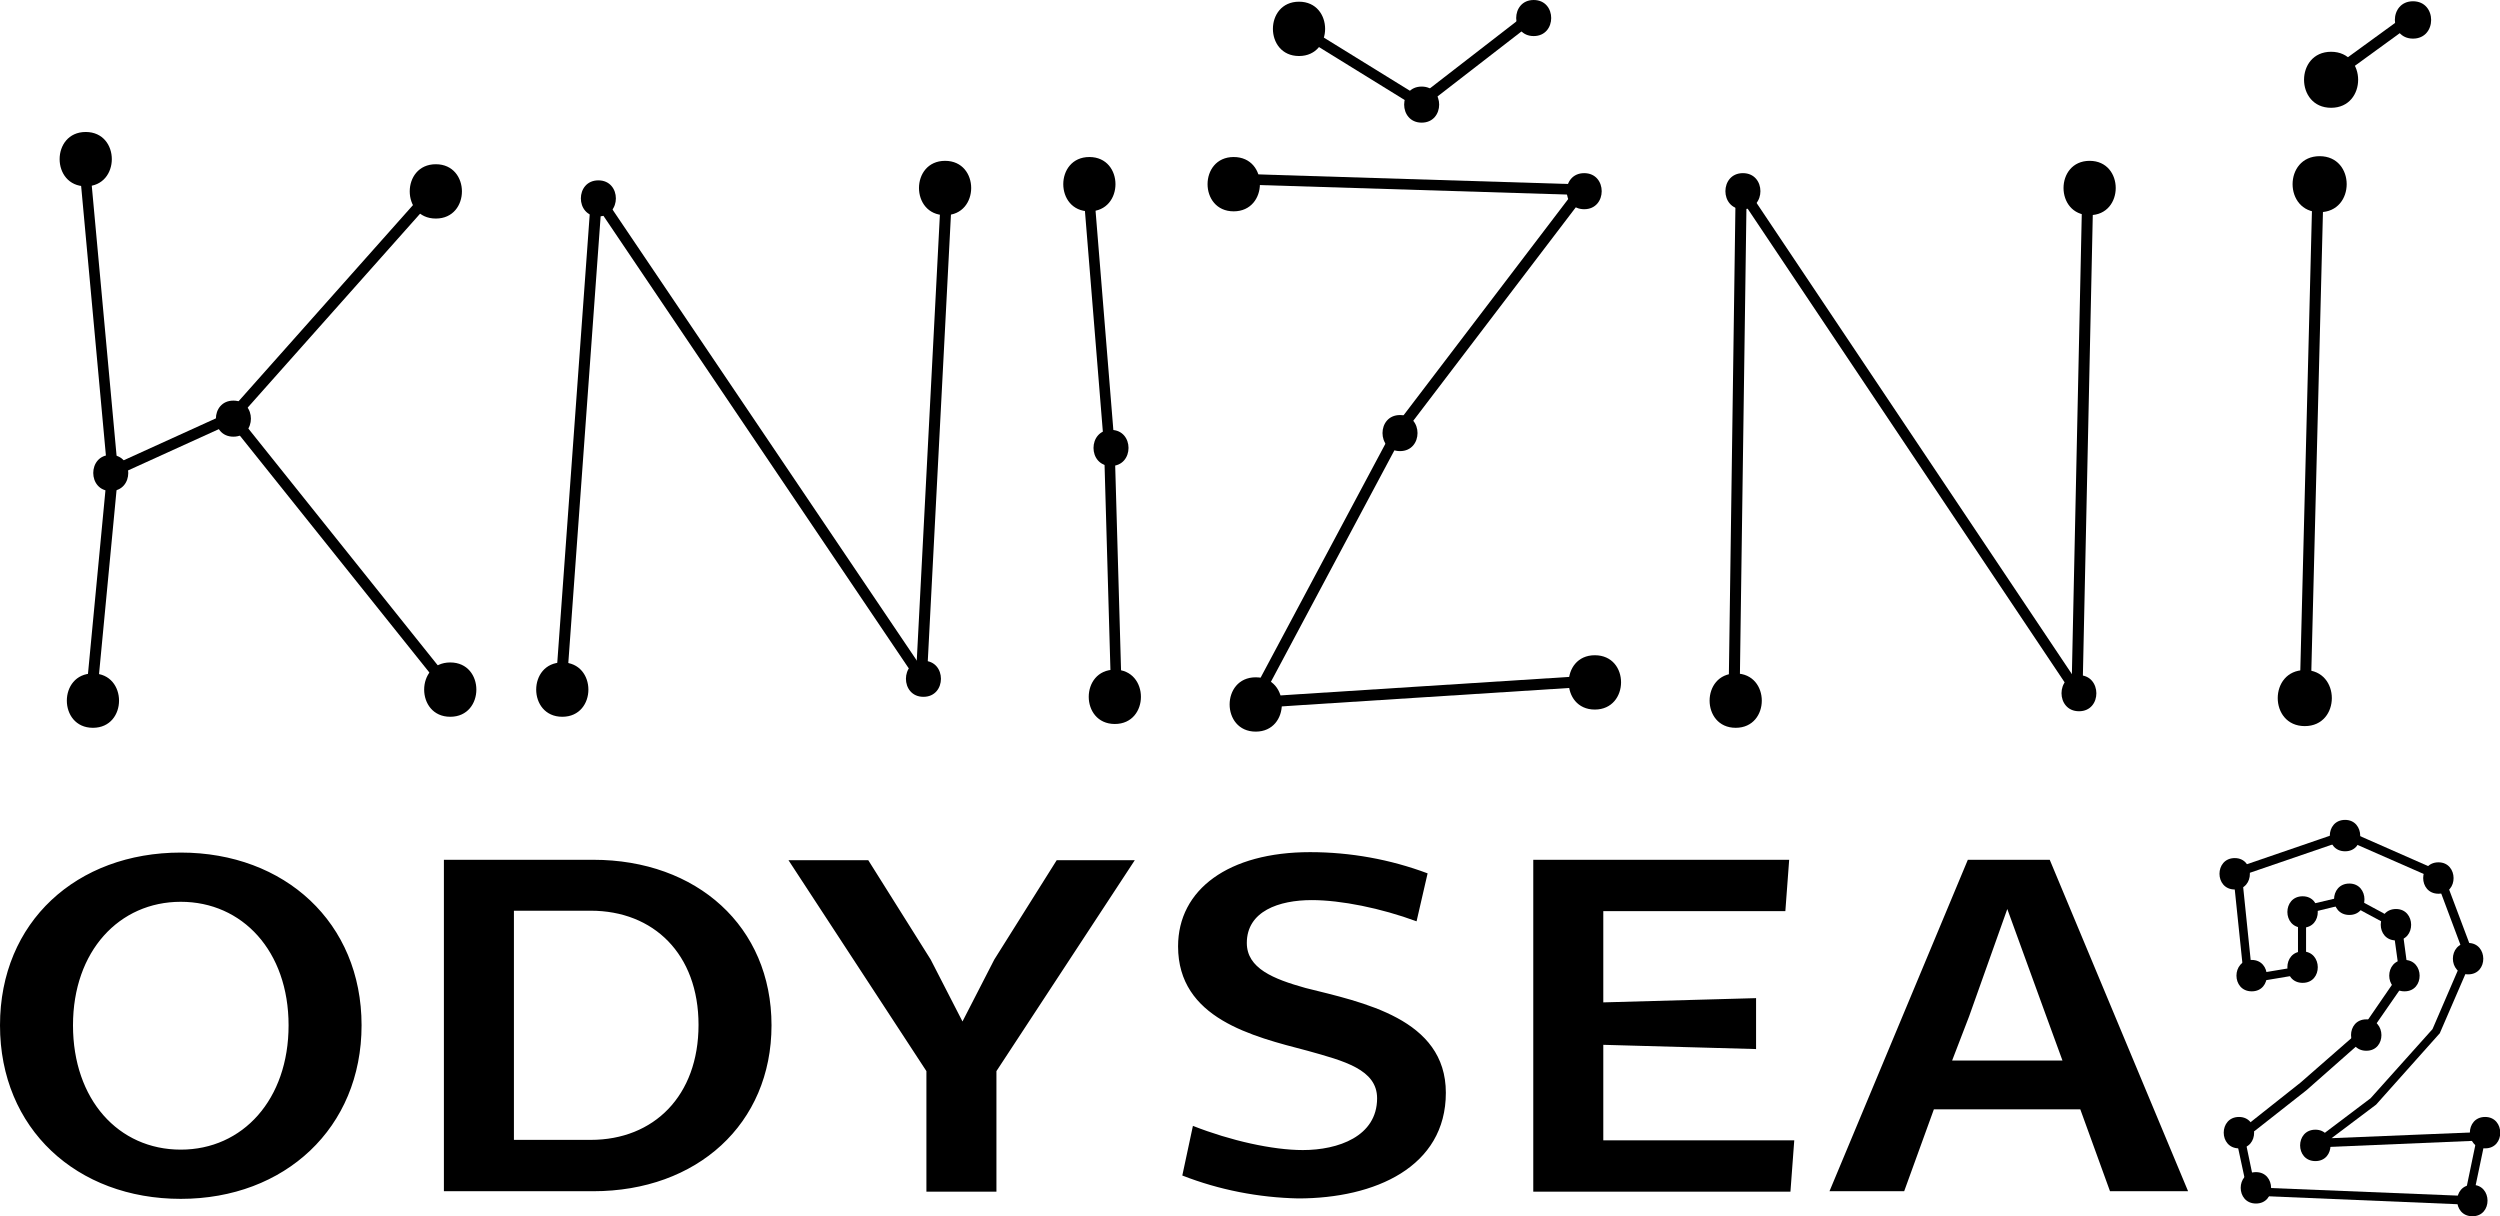 <svg xmlns="http://www.w3.org/2000/svg" viewBox="0 0 589.1 286.6"><path class="st0" d="M20.2 31.1c-8.2 0-8.2 12.8 0 12.8s8.2-12.8 0-12.8zm1.7 127.6c-8.2 0-8.2 12.8 0 12.8s8.2-12.8 0-12.8zm80.8-120c-8.2 0-8.2 12.8 0 12.8s8.2-12.8 0-12.8zm3.4 117.4c-8.2 0-8.2 12.8 0 12.8s8.2-12.8 0-12.8zm26.4 0c-8.2 0-8.2 12.8 0 12.8s8.2-12.8 0-12.8zm90.2-118.2c-8.2 0-8.2 12.8 0 12.8s8.2-12.8 0-12.8zm34-.9c-8.2 0-8.2 12.8 0 12.8s8.2-12.8 0-12.8zm6 120.8c-8.2 0-8.2 12.8 0 12.8s8.2-12.8 0-12.8zm28-120.8c-8.2 0-8.2 12.8 0 12.8s8.3-12.8 0-12.8zm5.2 122.6c-8.2 0-8.2 12.8 0 12.8s8.2-12.8 0-12.8zm79.9-5.2c-8.2 0-8.2 12.8 0 12.8s8.3-12.8 0-12.8zM306.1.4c-8.2 0-8.2 12.8 0 12.8s8.2-12.8 0-12.8zM409 158.7c-8.2 0-8.2 12.8 0 12.8s8.2-12.8 0-12.8zm83.4-120.8c-8.2 0-8.2 12.8 0 12.8s8.2-12.8 0-12.8zM26.1 107.2c-5.5 0-5.5 8.5 0 8.5s5.5-8.5 0-8.5zM55 94.4c-5.5 0-5.5 8.5 0 8.5s5.5-8.5 0-8.5zm86-51.9c-5.5 0-5.5 8.5 0 8.5s5.5-8.5 0-8.5zm76.6 113.2c-5.5 0-5.5 8.5 0 8.5s5.5-8.5 0-8.5zm44.2-54.4c-5.5 0-5.5 8.5 0 8.5s5.5-8.5 0-8.5zm111.5-60.5c-5.5 0-5.5 8.5 0 8.5s5.5-8.5 0-8.5zm-43.4 57c-5.5 0-5.5 8.5 0 8.5s5.5-8.5 0-8.5zm5.1-77.4c-5.5 0-5.5 8.5 0 8.5s5.5-8.5 0-8.5zM361.4 0c-5.5 0-5.5 8.5 0 8.5s5.5-8.5 0-8.5zm49.3 40.8c-5.5 0-5.5 8.5 0 8.5s5.5-8.5 0-8.5zm79.2 118.3c-5.5 0-5.5 8.5 0 8.5s5.4-8.5 0-8.5z"/><path class="st0" d="M20.186 164.488l5.11-53.657 2.588.247-5.11 53.657z"/><path class="st0" d="M25.96 109.91l28.038-12.75 1.076 2.367-28.037 12.75zm264.308-66.503l.077-2.499 82.56 2.552-.078 2.498z"/><path class="st0" d="M18.507 37.169l2.49-.23 6.799 73.99-2.49.228zm35.155 60.256l47.64-53.585 1.943 1.728-47.64 53.585z"/><path class="st0" d="M53.63 99.038l2.031-1.624 51.037 63.797-2.03 1.625zm77.137 64.683l8.497-117.394 2.593.188-8.497 117.394z"/><path class="st0" d="M139.757 47.243l2.156-1.454 76.509 113.404-2.155 1.454z"/><path class="st0" d="M215.827 159.49l5.958-114.85 2.597.135-5.958 114.85zm39.217-117.288l2.491-.203 5.113 62.992-2.491.202z"/><path class="st0" d="M260.148 105.049l2.5-.072 1.706 59.576-2.499.072zm68.246-4.117l43.375-56.966 2.069 1.575-43.375 56.966z"/><path class="st0" d="M294.296 164.849l34.032-63.79 2.294 1.224-34.032 63.79z"/><path class="st0" d="M295.315 164.27l79.94-5.113.166 2.595-79.94 5.113zm9.628-156.797l1.314-2.127 28.927 17.867-1.314 2.127z"/><path class="st0" d="M333.825 23.237l26.413-20.444 1.591 2.056-26.413 20.444zm73.477 142.259l1.687-120.788 2.6.036-1.687 120.788z"/><path class="st0" d="M409.22 45.296l2.077-1.39 79.144 118.26-2.078 1.39z"/><path class="st0" d="M488.131 162.927l2.56-119.176 2.599.055-2.56 119.177zM543.1 157.9c-8.5 0-8.5 13.2 0 13.2s8.5-13.2 0-13.2zm3.5-121.1c-8.5 0-8.5 13.2 0 13.2s8.5-13.2 0-13.2zm2.7-24.6c-8.5 0-8.5 13.2 0 13.2s8.5-13.2 0-13.2zM568.6.3c-5.7 0-5.7 8.8 0 8.8s5.7-8.8 0-8.8z"/><path class="st0" d="M541.836 166.212l3.122-123.363 2.6.066-3.123 123.363zm6.272-148.979l19.33-14.056 1.53 2.103-19.33 14.056z"/><path class="st1" d="M42.6 200.9c24.5 0 42.6 16.5 42.6 40.7s-18.1 40.9-42.6 40.9S0 266 0 241.6s18.1-40.7 42.6-40.7zm0 70c14.6 0 25.4-11.8 25.4-29.3s-10.9-29.1-25.4-29.1-25.4 11.6-25.4 29.1 10.7 29.3 25.4 29.3zm62-68.3h35.2c24.4 0 42 15.7 42 39s-17.6 39.1-42 39.1h-35.2v-78.1zm34.6 66c14.9 0 25.4-10.4 25.4-27.1s-10.6-26.9-25.4-26.9h-18.1v54h18.1zm79.1-16.2l-32.5-49.7h18.8l14.7 23.4 7.5 14.6 7.5-14.6 14.7-23.4h18.4l-32.6 49.7v28.4h-16.5v-28.4zm62.8 12.9c8.9 3.5 18.8 5.7 25.9 5.7 8.3 0 17.5-3.2 17.5-12.2 0-6.8-7.8-8.8-16.4-11.2-13-3.4-30.5-7.6-30.5-24.6 0-13.4 11.9-22.2 31.1-22.2 9.5 0 18.9 1.7 27.7 5l-2.6 11.3c-8.4-3.1-17.8-5-24.7-5-7.7 0-15.3 2.6-15.3 10.1 0 6 6.3 8.5 13.8 10.6 13.5 3.4 33.1 7.2 33.1 24.7s-16.7 24.9-34.8 24.9c-9.3-.2-18.6-2-27.3-5.4l2.5-11.7zm80.1-62.7h60.4l-.9 12.1h-42.9v21.5l36-1v12l-36-1v22.5h45l-.9 12.1h-60.6v-78.2zm102.5 0H483l32.6 78.1h-18.4l-7-19.3h-34.5l-7 19.3h-17.6l32.6-78.1zm-3.7 47.3h26l-3.8-10.4-9.2-25.3-9 25.3-4 10.4z"/><path class="st2" d="M582.4 283.9l-52.6-2.2-3.1-14.4 15.4-12.2 14.3-12.5 9-13.1-1.5-10.9-10.6-5.7-9.9 2.4v14.1l-14.5 2.4-2.8-27 26.8-9.2 22.7 10 7.3 19.4-8 18.5-.1.1-14.9 16.7-10.5 7.9 36.6-1.5-3.6 17.2zm-51-4.1l49.4 2 2.7-13-40.4 1.7 15.5-11.7 14.6-16.3 7.5-17.4-6.7-17.9-21.2-9.3-24.5 8.4 2.4 23.3 10.8-1.8v-14l12.2-2.9 12.2 6.6 1.7 12.7-9.7 14-14.4 12.7-14.5 11.4 2.4 11.5z"/><path class="st2" d="M530.6 226.2c-4.8 0-4.8 7.4 0 7.4s4.7-7.4 0-7.4zm12-2c-4.8 0-4.8 7.4 0 7.4s4.7-7.4 0-7.4zm-16-22c-4.8 0-4.8 7.4 0 7.4s4.7-7.4 0-7.4zm26-9c-4.8 0-4.8 7.4 0 7.4s4.7-7.4 0-7.4zm22 10c-4.8 0-4.8 7.4 0 7.4s4.7-7.4 0-7.4zm7 19c-4.8 0-4.8 7.4 0 7.4s4.7-7.4 0-7.4zm-39-11c-4.8 0-4.8 7.4 0 7.4s4.7-7.4 0-7.4zm11-3c-4.8 0-4.8 7.4 0 7.4s4.7-7.4 0-7.4zm11 6c-4.8 0-4.8 7.4 0 7.4s4.7-7.4 0-7.4zm2 12c-4.8 0-4.8 7.4 0 7.4s4.7-7.4 0-7.4zm-9 14c-4.8 0-4.8 7.4 0 7.4s4.7-7.4 0-7.4zm-30 23c-4.8 0-4.8 7.4 0 7.4s4.7-7.4 0-7.4zm4 13c-4.8 0-4.8 7.4 0 7.4s4.7-7.4 0-7.4zm51 3c-4.8 0-4.8 7.4 0 7.4s4.7-7.4 0-7.4zm3-16c-4.8 0-4.8 7.4 0 7.4s4.7-7.4 0-7.4zm-40 3c-4.8 0-4.8 7.4 0 7.4s4.7-7.4 0-7.4z"/></svg>